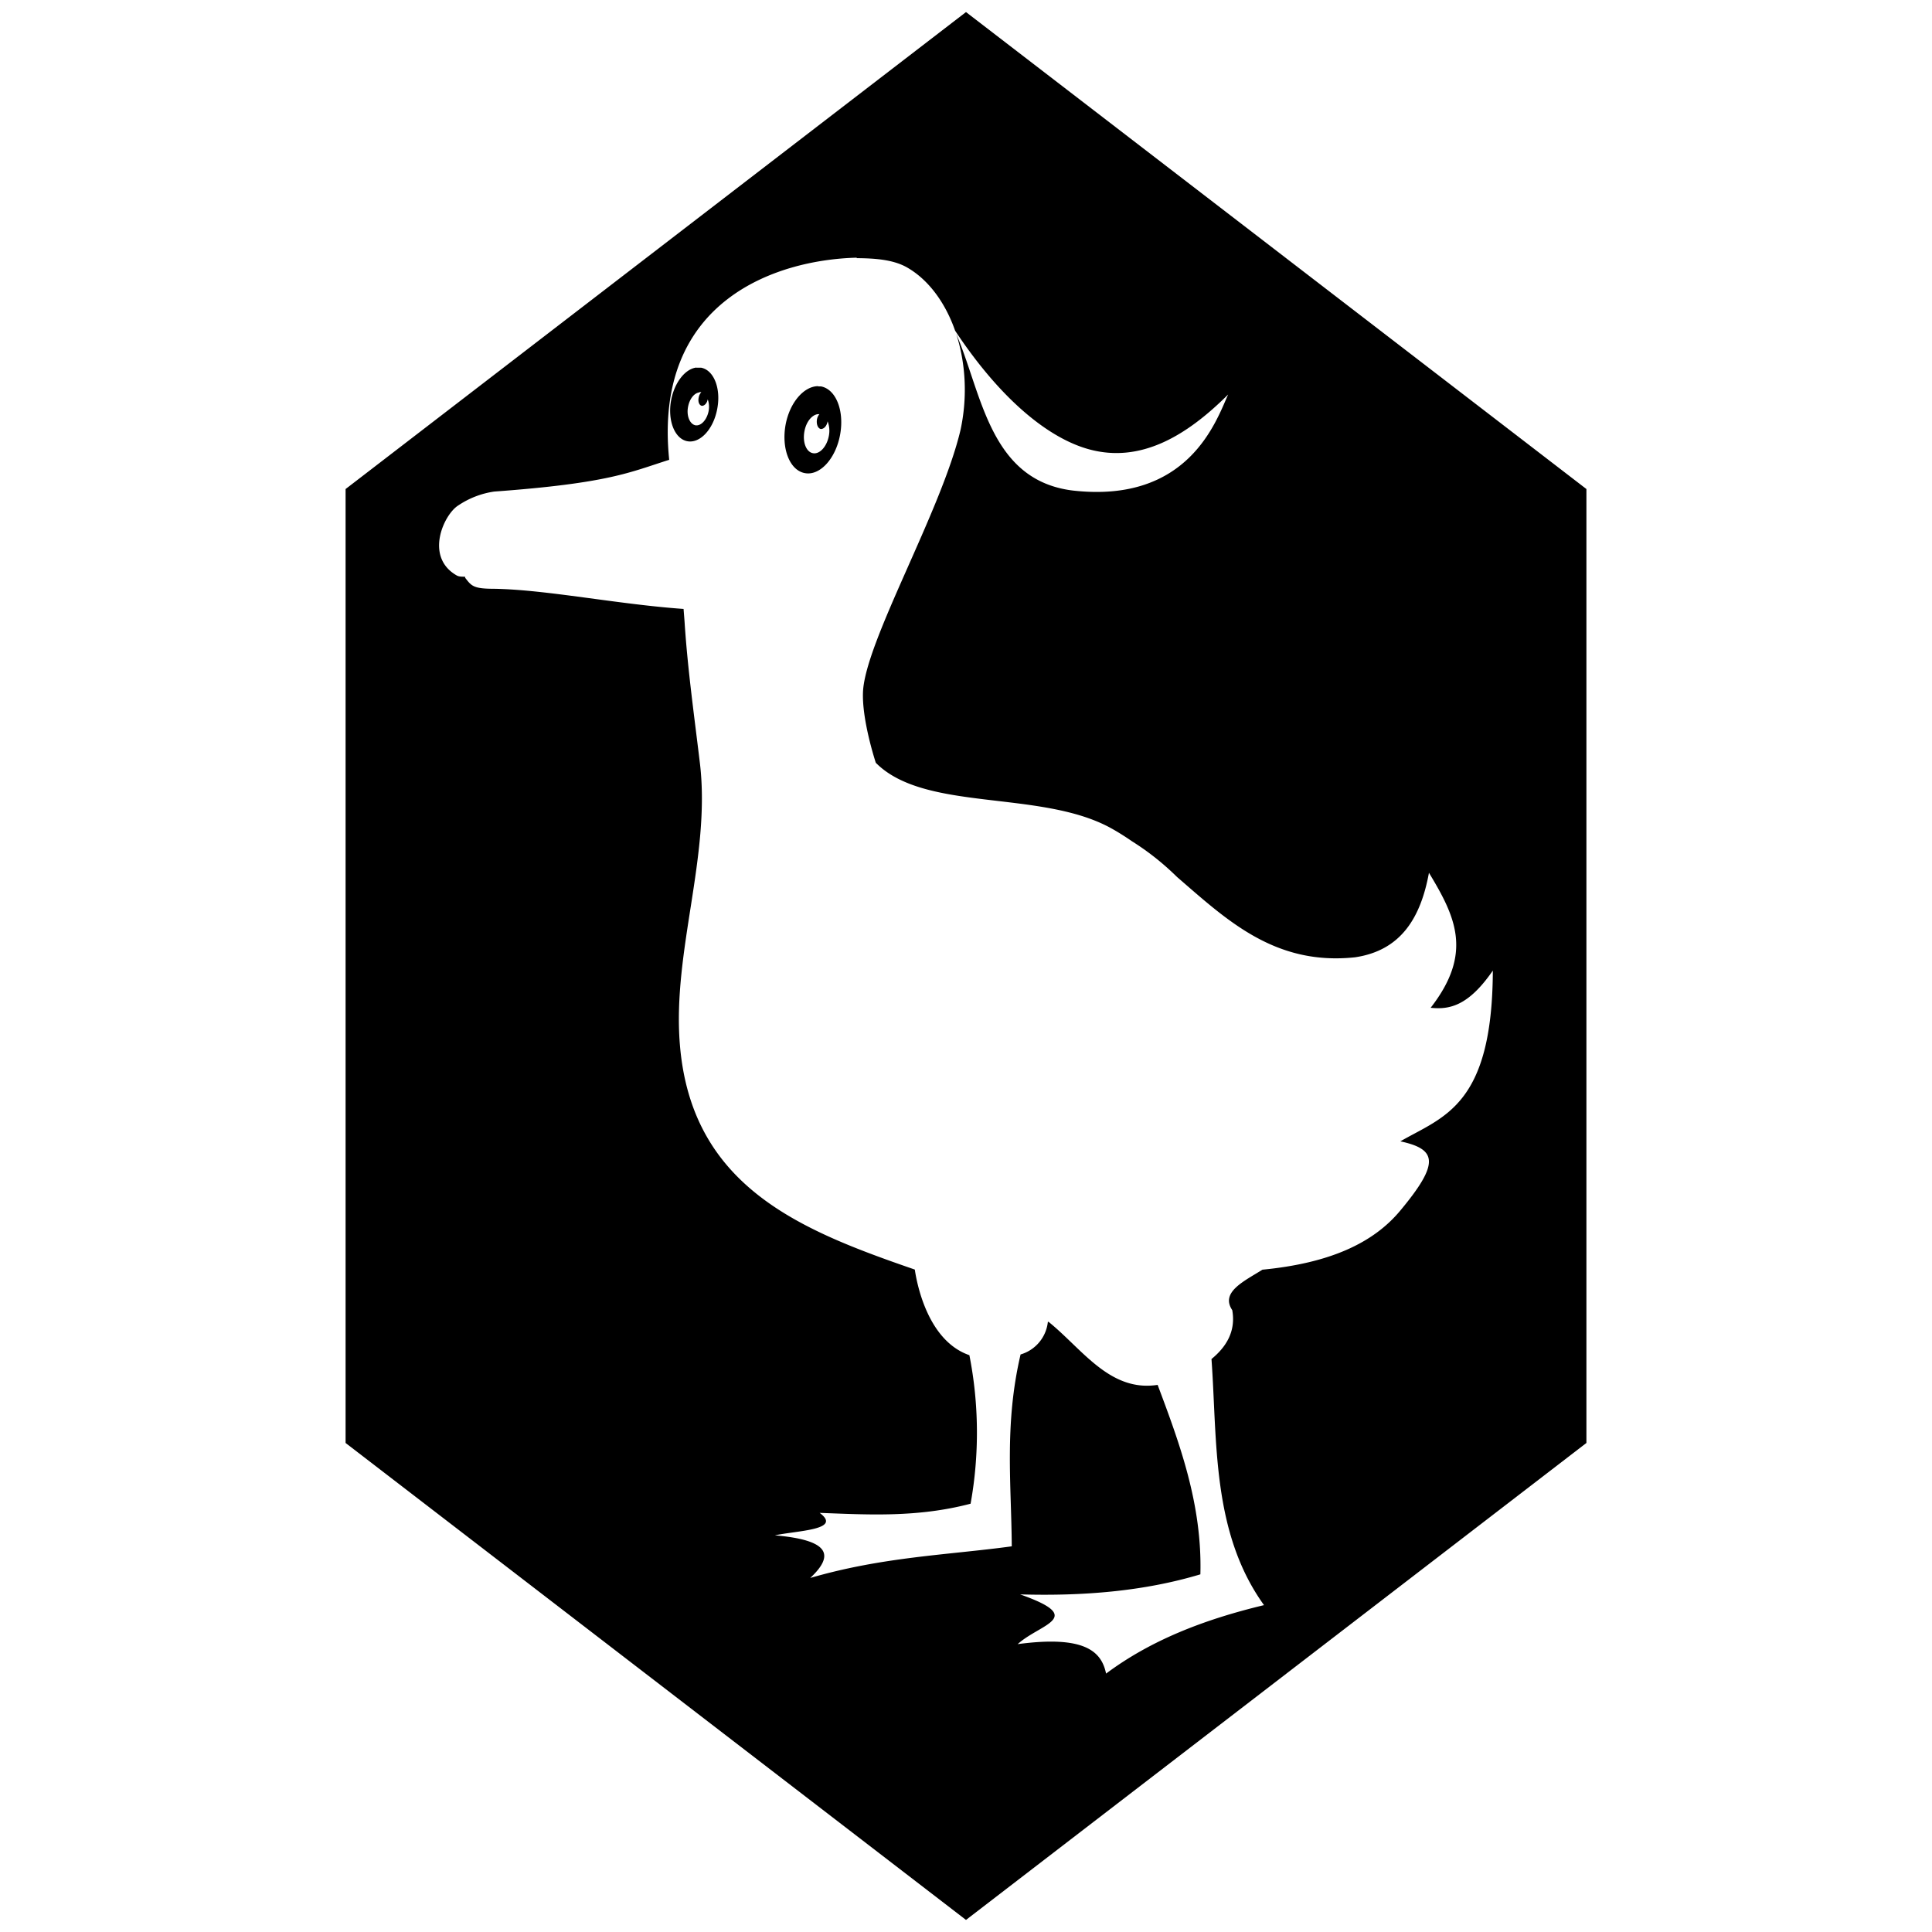 <svg xmlns="http://www.w3.org/2000/svg" width="16" height="16" viewBox="0 0 16 16"><path d="M8 .1L2.862 4.05v7.9L8 15.9l5.138-3.95v-7.9L8 .1zm-.905 2.038c.147.001.296.011.41.073.18.1.322.291.405.528.387.583.783.893 1.109.982.425.116.805-.108 1.152-.454-.099.218-.327.906-1.29.795-.686-.087-.749-.804-.962-1.297.076.236.096.514.036.794-.158.672-.788 1.751-.808 2.17-.01.227.096.557.106.588.403.407 1.349.223 1.934.534.065.035.128.075.189.117.129.081.253.178.372.295.414.358.81.735 1.473.665.382-.056.545-.329.613-.7.221.365.366.666.014 1.118.153.016.311-.012.515-.308-.004 1.12-.408 1.208-.766 1.414.301.065.33.177 0 .573-.224.27-.585.436-1.142.49-.153.096-.35.186-.25.335.03.17-.044.3-.172.405.049.678 0 1.434.435 2.038-.5.12-.938.291-1.308.567-.038-.185-.178-.318-.732-.244.187-.17.573-.217.02-.412.52.015 1.024-.025 1.493-.166.016-.58-.173-1.087-.354-1.569-.396.061-.624-.297-.903-.522h-.006a.316.316 0 0 1-.226.27c-.136.581-.076 1.077-.073 1.589-.527.072-1.065.086-1.669.262.209-.195.15-.315-.293-.353.19-.04.561-.045.371-.186.391.014.806.041 1.25-.076.073-.404.07-.826-.01-1.23-.343-.118-.434-.587-.452-.709-.938-.324-1.852-.681-1.946-1.869-.061-.764.256-1.554.167-2.319-.047-.393-.103-.788-.128-1.181l-.008-.102c-.549-.039-1.136-.16-1.57-.167-.17 0-.186-.023-.238-.09l-.002-.01c-.026 0-.05 0-.068-.01-.27-.153-.107-.506.012-.58a.718.718 0 0 1 .297-.115c.957-.07 1.123-.16 1.45-.263-.136-1.33.903-1.658 1.553-1.674zm-1.329.906c-.092.012-.18.123-.208.27-.031.168.029.32.134.34.106.02.217-.1.248-.269.032-.168-.028-.32-.134-.34h-.04zm1.01.154c-.117 0-.235.133-.27.319-.036.198.034.378.159.401.124.024.255-.118.292-.316.037-.199-.033-.378-.158-.402h-.023zm-.985.05a.07.07 0 0 1 .017 0 .085.085 0 0 0-.022.046c-.007.034.005.063.027.067.02 0 .042-.02.048-.054.01.027.014.06.008.095-.014.074-.063.128-.11.12-.047-.01-.075-.079-.061-.152.012-.066.051-.115.093-.12zm.98.182h.015a.09.09 0 0 0-.02.042c-.007.04.007.076.032.081.025 0 .049-.024.056-.064a.218.218 0 0 1 .01.122c-.017.088-.076.153-.132.142-.055-.01-.087-.09-.07-.181.014-.077.06-.135.11-.142z" style="isolation:auto;mix-blend-mode:normal" color="#000" overflow="visible"/></svg>